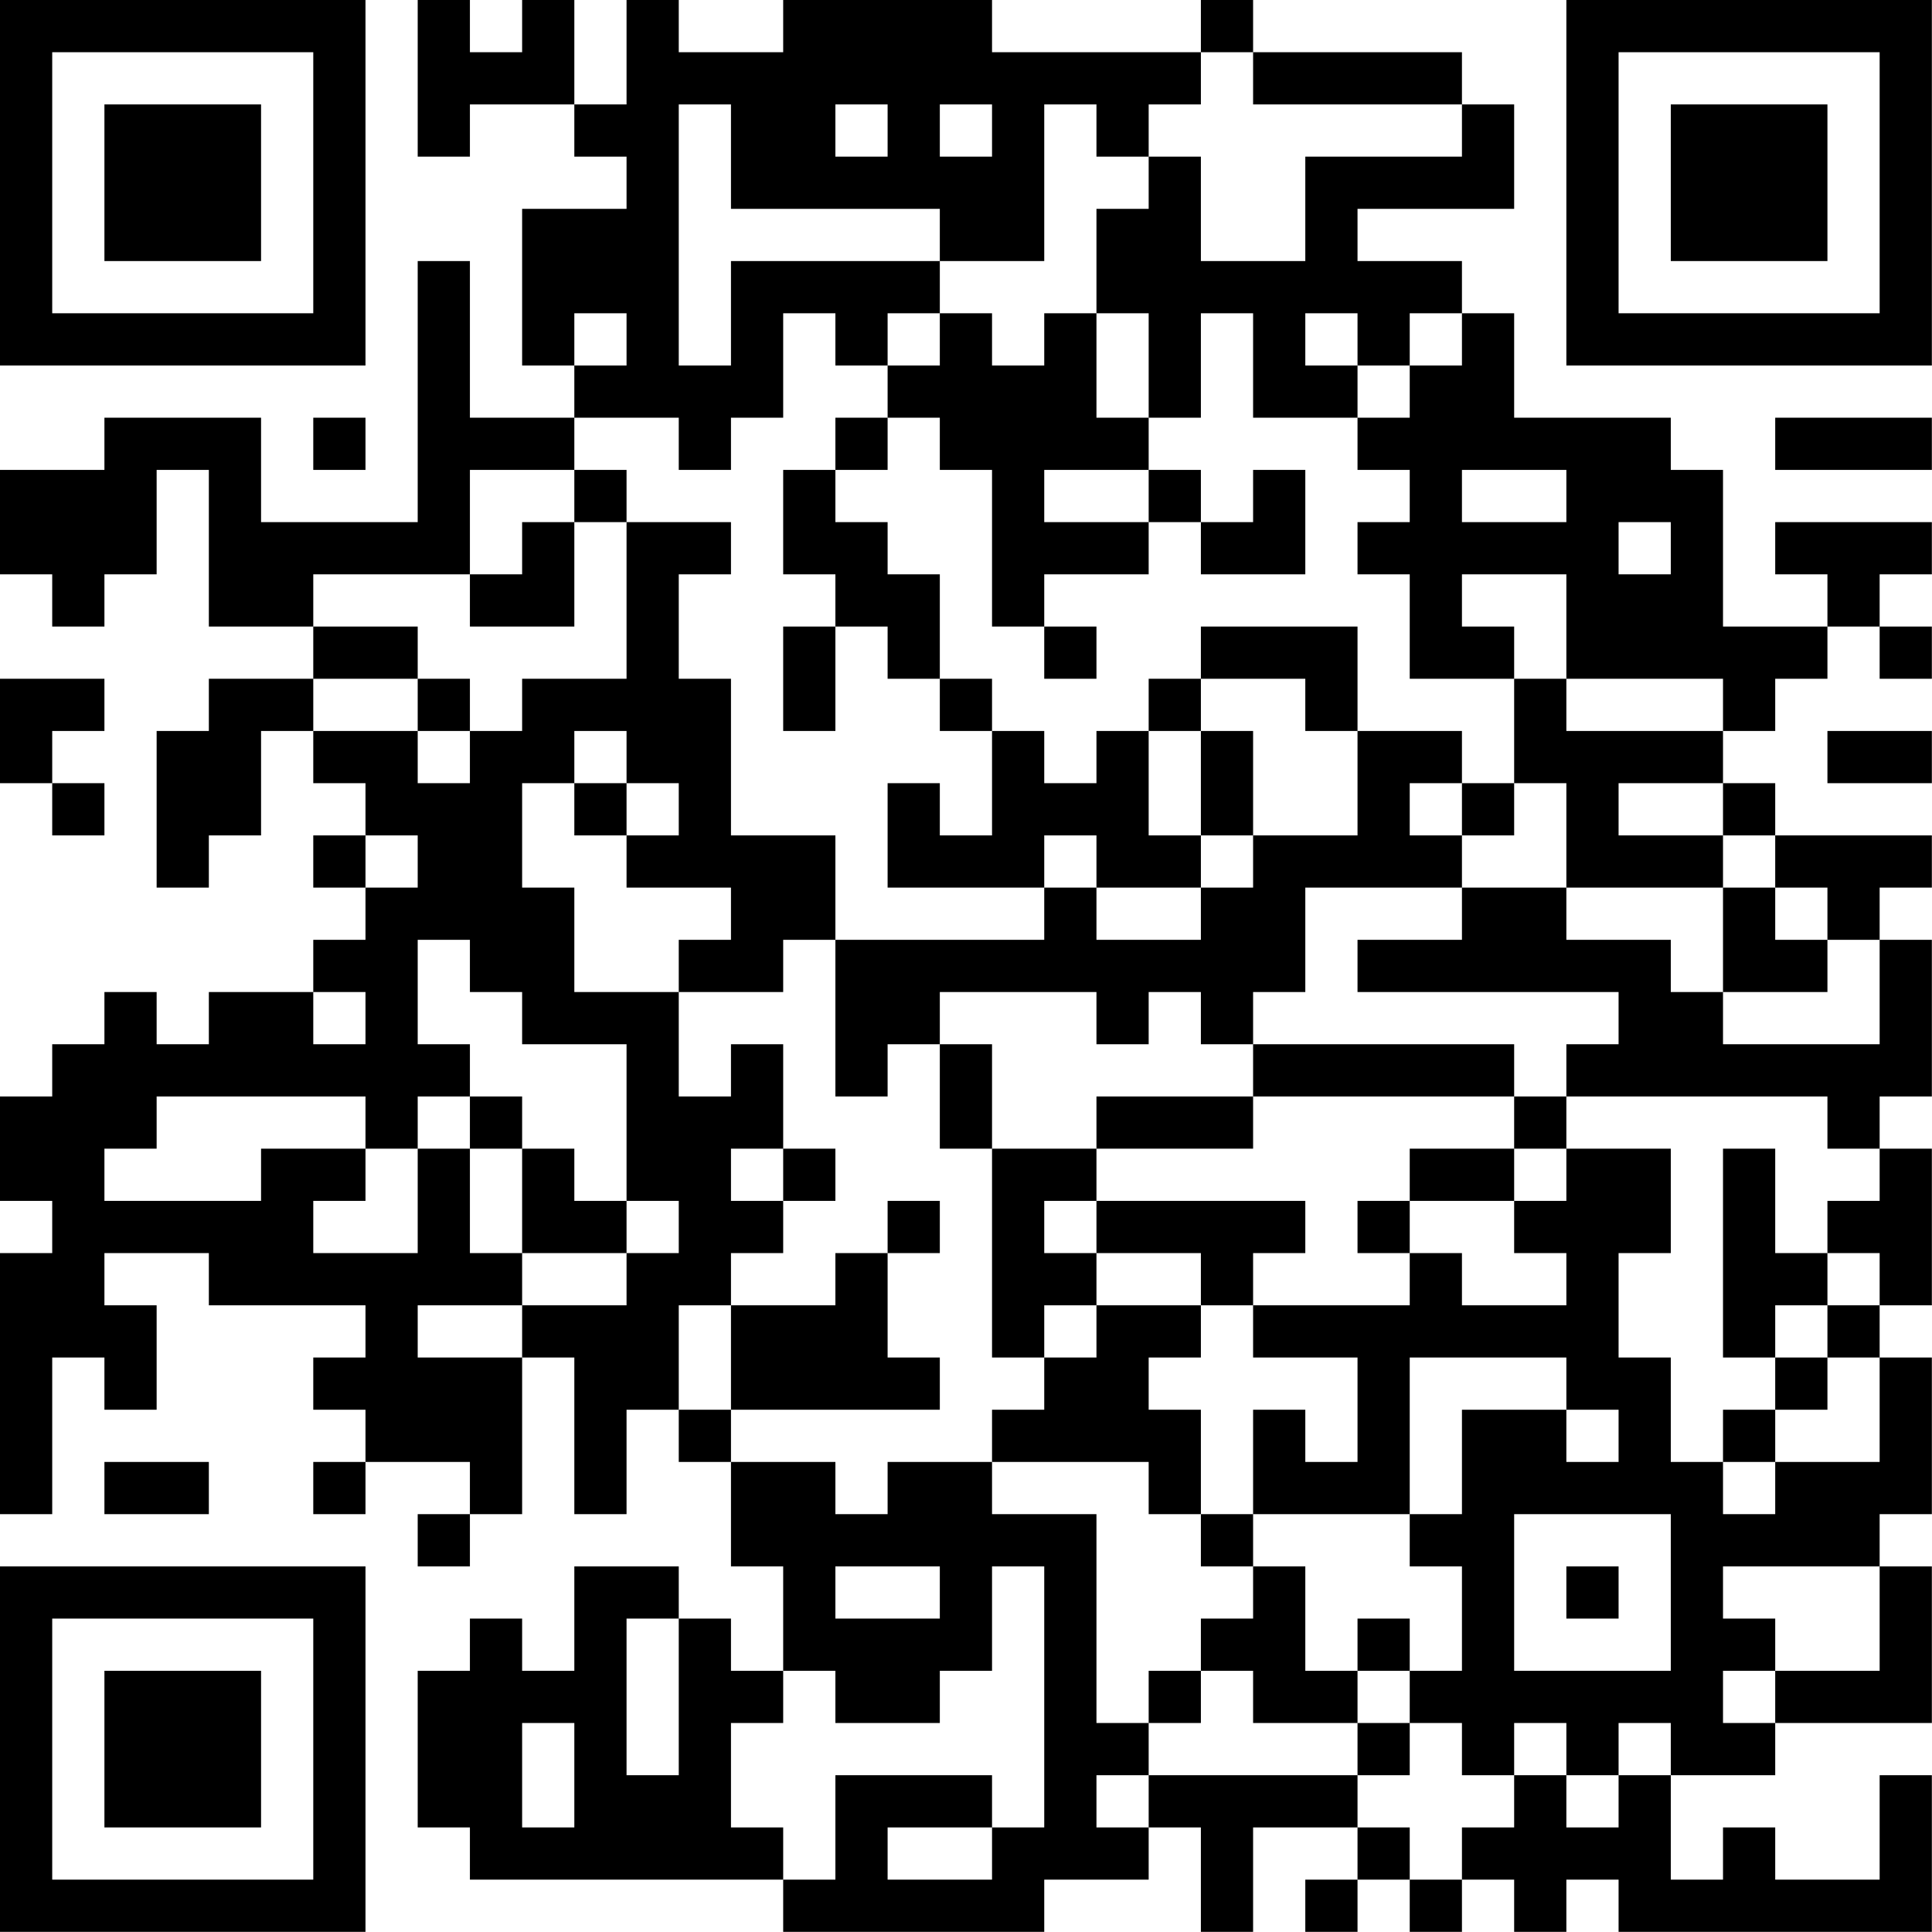 <?xml version="1.0" encoding="UTF-8"?>
<svg xmlns="http://www.w3.org/2000/svg" version="1.1" width="200" height="200" viewBox="0 0 200 200"><rect x="0" y="0" width="200" height="200" fill="#ffffff"/><g transform="scale(5.405)"><g transform="translate(0,0)"><path fill-rule="evenodd" d="M8 0L8 3L9 3L9 2L11 2L11 3L12 3L12 4L10 4L10 7L11 7L11 8L9 8L9 5L8 5L8 10L5 10L5 8L2 8L2 9L0 9L0 11L1 11L1 12L2 12L2 11L3 11L3 9L4 9L4 12L6 12L6 13L4 13L4 14L3 14L3 17L4 17L4 16L5 16L5 14L6 14L6 15L7 15L7 16L6 16L6 17L7 17L7 18L6 18L6 19L4 19L4 20L3 20L3 19L2 19L2 20L1 20L1 21L0 21L0 23L1 23L1 24L0 24L0 29L1 29L1 26L2 26L2 27L3 27L3 25L2 25L2 24L4 24L4 25L7 25L7 26L6 26L6 27L7 27L7 28L6 28L6 29L7 29L7 28L9 28L9 29L8 29L8 30L9 30L9 29L10 29L10 26L11 26L11 29L12 29L12 27L13 27L13 28L14 28L14 30L15 30L15 32L14 32L14 31L13 31L13 30L11 30L11 32L10 32L10 31L9 31L9 32L8 32L8 35L9 35L9 36L15 36L15 37L20 37L20 36L22 36L22 35L23 35L23 37L24 37L24 35L26 35L26 36L25 36L25 37L26 37L26 36L27 36L27 37L28 37L28 36L29 36L29 37L30 37L30 36L31 36L31 37L37 37L37 34L36 34L36 36L34 36L34 35L33 35L33 36L32 36L32 34L34 34L34 33L37 33L37 30L36 30L36 29L37 29L37 26L36 26L36 25L37 25L37 22L36 22L36 21L37 21L37 18L36 18L36 17L37 17L37 16L34 16L34 15L33 15L33 14L34 14L34 13L35 13L35 12L36 12L36 13L37 13L37 12L36 12L36 11L37 11L37 10L34 10L34 11L35 11L35 12L33 12L33 9L32 9L32 8L29 8L29 6L28 6L28 5L26 5L26 4L29 4L29 2L28 2L28 1L24 1L24 0L23 0L23 1L19 1L19 0L15 0L15 1L13 1L13 0L12 0L12 2L11 2L11 0L10 0L10 1L9 1L9 0ZM23 1L23 2L22 2L22 3L21 3L21 2L20 2L20 5L18 5L18 4L14 4L14 2L13 2L13 7L14 7L14 5L18 5L18 6L17 6L17 7L16 7L16 6L15 6L15 8L14 8L14 9L13 9L13 8L11 8L11 9L9 9L9 11L6 11L6 12L8 12L8 13L6 13L6 14L8 14L8 15L9 15L9 14L10 14L10 13L12 13L12 10L14 10L14 11L13 11L13 13L14 13L14 16L16 16L16 18L15 18L15 19L13 19L13 18L14 18L14 17L12 17L12 16L13 16L13 15L12 15L12 14L11 14L11 15L10 15L10 17L11 17L11 19L13 19L13 21L14 21L14 20L15 20L15 22L14 22L14 23L15 23L15 24L14 24L14 25L13 25L13 27L14 27L14 28L16 28L16 29L17 29L17 28L19 28L19 29L21 29L21 33L22 33L22 34L21 34L21 35L22 35L22 34L26 34L26 35L27 35L27 36L28 36L28 35L29 35L29 34L30 34L30 35L31 35L31 34L32 34L32 33L31 33L31 34L30 34L30 33L29 33L29 34L28 34L28 33L27 33L27 32L28 32L28 30L27 30L27 29L28 29L28 27L30 27L30 28L31 28L31 27L30 27L30 26L27 26L27 29L24 29L24 27L25 27L25 28L26 28L26 26L24 26L24 25L27 25L27 24L28 24L28 25L30 25L30 24L29 24L29 23L30 23L30 22L32 22L32 24L31 24L31 26L32 26L32 28L33 28L33 29L34 29L34 28L36 28L36 26L35 26L35 25L36 25L36 24L35 24L35 23L36 23L36 22L35 22L35 21L30 21L30 20L31 20L31 19L26 19L26 18L28 18L28 17L30 17L30 18L32 18L32 19L33 19L33 20L36 20L36 18L35 18L35 17L34 17L34 16L33 16L33 15L31 15L31 16L33 16L33 17L30 17L30 15L29 15L29 13L30 13L30 14L33 14L33 13L30 13L30 11L28 11L28 12L29 12L29 13L27 13L27 11L26 11L26 10L27 10L27 9L26 9L26 8L27 8L27 7L28 7L28 6L27 6L27 7L26 7L26 6L25 6L25 7L26 7L26 8L24 8L24 6L23 6L23 8L22 8L22 6L21 6L21 4L22 4L22 3L23 3L23 5L25 5L25 3L28 3L28 2L24 2L24 1ZM16 2L16 3L17 3L17 2ZM18 2L18 3L19 3L19 2ZM11 6L11 7L12 7L12 6ZM18 6L18 7L17 7L17 8L16 8L16 9L15 9L15 11L16 11L16 12L15 12L15 14L16 14L16 12L17 12L17 13L18 13L18 14L19 14L19 16L18 16L18 15L17 15L17 17L20 17L20 18L16 18L16 21L17 21L17 20L18 20L18 22L19 22L19 26L20 26L20 27L19 27L19 28L22 28L22 29L23 29L23 30L24 30L24 31L23 31L23 32L22 32L22 33L23 33L23 32L24 32L24 33L26 33L26 34L27 34L27 33L26 33L26 32L27 32L27 31L26 31L26 32L25 32L25 30L24 30L24 29L23 29L23 27L22 27L22 26L23 26L23 25L24 25L24 24L25 24L25 23L21 23L21 22L24 22L24 21L29 21L29 22L27 22L27 23L26 23L26 24L27 24L27 23L29 23L29 22L30 22L30 21L29 21L29 20L24 20L24 19L25 19L25 17L28 17L28 16L29 16L29 15L28 15L28 14L26 14L26 12L23 12L23 13L22 13L22 14L21 14L21 15L20 15L20 14L19 14L19 13L18 13L18 11L17 11L17 10L16 10L16 9L17 9L17 8L18 8L18 9L19 9L19 12L20 12L20 13L21 13L21 12L20 12L20 11L22 11L22 10L23 10L23 11L25 11L25 9L24 9L24 10L23 10L23 9L22 9L22 8L21 8L21 6L20 6L20 7L19 7L19 6ZM6 8L6 9L7 9L7 8ZM34 8L34 9L37 9L37 8ZM11 9L11 10L10 10L10 11L9 11L9 12L11 12L11 10L12 10L12 9ZM20 9L20 10L22 10L22 9ZM28 9L28 10L30 10L30 9ZM31 10L31 11L32 11L32 10ZM0 13L0 15L1 15L1 16L2 16L2 15L1 15L1 14L2 14L2 13ZM8 13L8 14L9 14L9 13ZM23 13L23 14L22 14L22 16L23 16L23 17L21 17L21 16L20 16L20 17L21 17L21 18L23 18L23 17L24 17L24 16L26 16L26 14L25 14L25 13ZM23 14L23 16L24 16L24 14ZM35 14L35 15L37 15L37 14ZM11 15L11 16L12 16L12 15ZM27 15L27 16L28 16L28 15ZM7 16L7 17L8 17L8 16ZM33 17L33 19L35 19L35 18L34 18L34 17ZM8 18L8 20L9 20L9 21L8 21L8 22L7 22L7 21L3 21L3 22L2 22L2 23L5 23L5 22L7 22L7 23L6 23L6 24L8 24L8 22L9 22L9 24L10 24L10 25L8 25L8 26L10 26L10 25L12 25L12 24L13 24L13 23L12 23L12 20L10 20L10 19L9 19L9 18ZM6 19L6 20L7 20L7 19ZM18 19L18 20L19 20L19 22L21 22L21 21L24 21L24 20L23 20L23 19L22 19L22 20L21 20L21 19ZM9 21L9 22L10 22L10 24L12 24L12 23L11 23L11 22L10 22L10 21ZM15 22L15 23L16 23L16 22ZM33 22L33 26L34 26L34 27L33 27L33 28L34 28L34 27L35 27L35 26L34 26L34 25L35 25L35 24L34 24L34 22ZM17 23L17 24L16 24L16 25L14 25L14 27L18 27L18 26L17 26L17 24L18 24L18 23ZM20 23L20 24L21 24L21 25L20 25L20 26L21 26L21 25L23 25L23 24L21 24L21 23ZM2 28L2 29L4 29L4 28ZM29 29L29 32L32 32L32 29ZM16 30L16 31L18 31L18 30ZM19 30L19 32L18 32L18 33L16 33L16 32L15 32L15 33L14 33L14 35L15 35L15 36L16 36L16 34L19 34L19 35L17 35L17 36L19 36L19 35L20 35L20 30ZM30 30L30 31L31 31L31 30ZM33 30L33 31L34 31L34 32L33 32L33 33L34 33L34 32L36 32L36 30ZM12 31L12 34L13 34L13 31ZM10 33L10 35L11 35L11 33ZM0 0L0 7L7 7L7 0ZM1 1L1 6L6 6L6 1ZM2 2L2 5L5 5L5 2ZM30 0L30 7L37 7L37 0ZM31 1L31 6L36 6L36 1ZM32 2L32 5L35 5L35 2ZM0 30L0 37L7 37L7 30ZM1 31L1 36L6 36L6 31ZM2 32L2 35L5 35L5 32Z" fill="#000000"/></g></g></svg>
